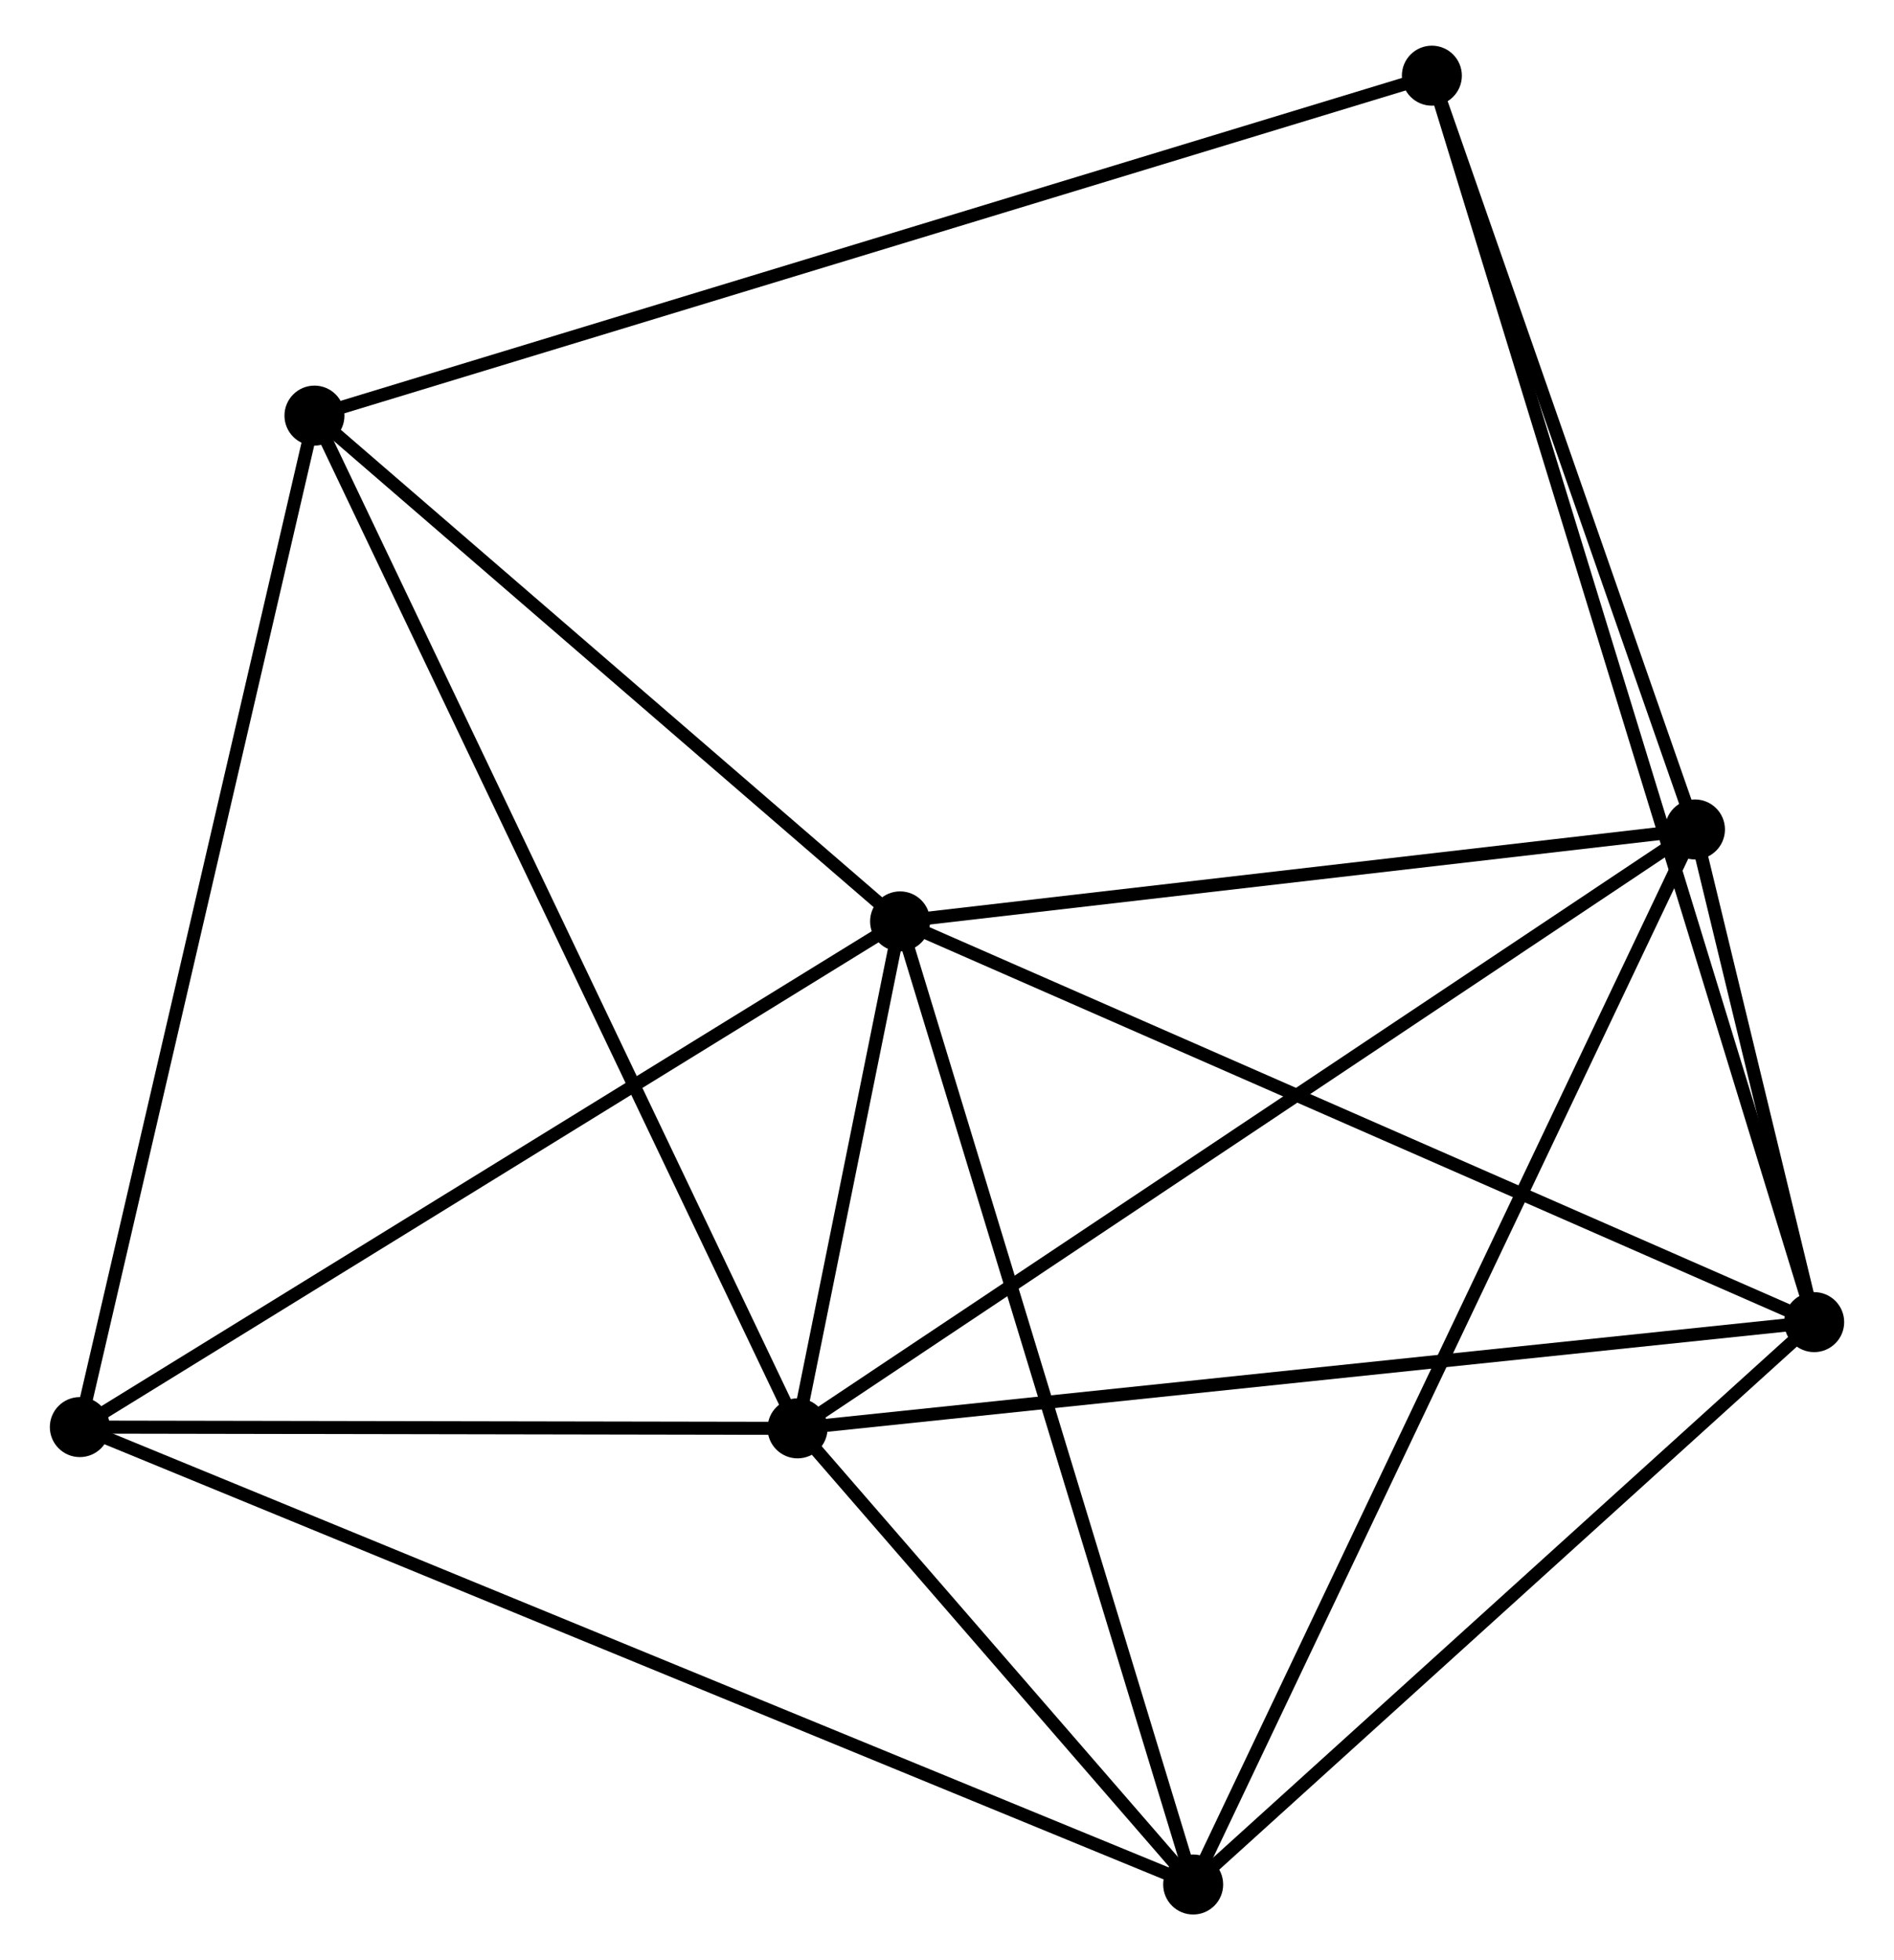 <?xml version="1.0" encoding="UTF-8" standalone="no"?>
<!DOCTYPE svg PUBLIC "-//W3C//DTD SVG 1.1//EN"
 "http://www.w3.org/Graphics/SVG/1.1/DTD/svg11.dtd">
<!-- Generated by graphviz version 2.36.0 (20140111.2315)
 -->
<!-- Title: %3 Pages: 1 -->
<svg width="145pt" height="150pt"
 viewBox="0.00 0.00 144.58 150.23" xmlns="http://www.w3.org/2000/svg" xmlns:xlink="http://www.w3.org/1999/xlink">
<g id="graph0" class="graph" transform="scale(1 1) rotate(0) translate(4 146.232)">
<title>%3</title>
<!-- 0 -->
<g id="node1" class="node"><title>0</title>
<ellipse fill="black" stroke="black" cx="64.693" cy="-75.614" rx="1.8" ry="1.8"/>
</g>
<!-- 1 -->
<g id="node2" class="node"><title>1</title>
<ellipse fill="black" stroke="black" cx="56.832" cy="-36.76" rx="1.8" ry="1.8"/>
</g>
<!-- 0&#45;&#45;1 -->
<g id="edge1" class="edge"><title>0&#45;&#45;1</title>
<path fill="none" stroke="black" d="M64.271,-73.525C62.893,-66.716 58.545,-45.223 57.219,-38.673"/>
</g>
<!-- 2 -->
<g id="node3" class="node"><title>2</title>
<ellipse fill="black" stroke="black" cx="87.165" cy="-1.8" rx="1.8" ry="1.8"/>
</g>
<!-- 0&#45;&#45;2 -->
<g id="edge2" class="edge"><title>0&#45;&#45;2</title>
<path fill="none" stroke="black" d="M65.249,-73.789C68.358,-63.577 83.571,-13.606 86.629,-3.561"/>
</g>
<!-- 3 -->
<g id="node4" class="node"><title>3</title>
<ellipse fill="black" stroke="black" cx="125.64" cy="-82.66" rx="1.8" ry="1.8"/>
</g>
<!-- 0&#45;&#45;3 -->
<g id="edge3" class="edge"><title>0&#45;&#45;3</title>
<path fill="none" stroke="black" d="M66.721,-75.848C75.974,-76.918 114.144,-81.331 123.542,-82.418"/>
</g>
<!-- 4 -->
<g id="node5" class="node"><title>4</title>
<ellipse fill="black" stroke="black" cx="134.781" cy="-44.902" rx="1.8" ry="1.8"/>
</g>
<!-- 0&#45;&#45;4 -->
<g id="edge4" class="edge"><title>0&#45;&#45;4</title>
<path fill="none" stroke="black" d="M66.426,-74.855C76.038,-70.643 122.749,-50.174 132.852,-45.747"/>
</g>
<!-- 5 -->
<g id="node6" class="node"><title>5</title>
<ellipse fill="black" stroke="black" cx="19.79" cy="-114.378" rx="1.8" ry="1.8"/>
</g>
<!-- 0&#45;&#45;5 -->
<g id="edge5" class="edge"><title>0&#45;&#45;5</title>
<path fill="none" stroke="black" d="M63.199,-76.904C56.382,-82.789 28.26,-107.067 21.336,-113.044"/>
</g>
<!-- 6 -->
<g id="node7" class="node"><title>6</title>
<ellipse fill="black" stroke="black" cx="1.8" cy="-36.857" rx="1.8" ry="1.8"/>
</g>
<!-- 0&#45;&#45;6 -->
<g id="edge6" class="edge"><title>0&#45;&#45;6</title>
<path fill="none" stroke="black" d="M63.139,-74.656C54.513,-69.341 12.597,-43.511 3.531,-37.924"/>
</g>
<!-- 1&#45;&#45;2 -->
<g id="edge7" class="edge"><title>1&#45;&#45;2</title>
<path fill="none" stroke="black" d="M58.136,-35.258C63.125,-29.507 80.978,-8.931 85.9,-3.258"/>
</g>
<!-- 1&#45;&#45;3 -->
<g id="edge8" class="edge"><title>1&#45;&#45;3</title>
<path fill="none" stroke="black" d="M58.533,-37.895C67.97,-44.19 113.827,-74.78 123.745,-81.397"/>
</g>
<!-- 1&#45;&#45;4 -->
<g id="edge9" class="edge"><title>1&#45;&#45;4</title>
<path fill="none" stroke="black" d="M58.759,-36.961C69.543,-38.088 122.314,-43.599 132.922,-44.708"/>
</g>
<!-- 1&#45;&#45;5 -->
<g id="edge10" class="edge"><title>1&#45;&#45;5</title>
<path fill="none" stroke="black" d="M55.917,-38.678C50.792,-49.417 25.715,-101.964 20.674,-112.527"/>
</g>
<!-- 1&#45;&#45;6 -->
<g id="edge11" class="edge"><title>1&#45;&#45;6</title>
<path fill="none" stroke="black" d="M55.001,-36.763C46.646,-36.778 12.18,-36.839 3.694,-36.854"/>
</g>
<!-- 2&#45;&#45;3 -->
<g id="edge12" class="edge"><title>2&#45;&#45;3</title>
<path fill="none" stroke="black" d="M87.969,-3.489C92.976,-14.012 119.846,-70.485 124.84,-80.981"/>
</g>
<!-- 2&#45;&#45;4 -->
<g id="edge13" class="edge"><title>2&#45;&#45;4</title>
<path fill="none" stroke="black" d="M88.749,-3.234C95.979,-9.778 125.8,-36.772 133.142,-43.418"/>
</g>
<!-- 2&#45;&#45;6 -->
<g id="edge14" class="edge"><title>2&#45;&#45;6</title>
<path fill="none" stroke="black" d="M85.382,-2.532C74.272,-7.095 14.654,-31.578 3.573,-36.129"/>
</g>
<!-- 3&#45;&#45;4 -->
<g id="edge15" class="edge"><title>3&#45;&#45;4</title>
<path fill="none" stroke="black" d="M126.131,-80.63C127.733,-74.013 132.79,-53.127 134.331,-46.761"/>
</g>
<!-- 7 -->
<g id="node8" class="node"><title>7</title>
<ellipse fill="black" stroke="black" cx="105.467" cy="-140.432" rx="1.8" ry="1.8"/>
</g>
<!-- 3&#45;&#45;7 -->
<g id="edge16" class="edge"><title>3&#45;&#45;7</title>
<path fill="none" stroke="black" d="M124.968,-84.582C121.906,-93.354 109.272,-129.535 106.161,-138.443"/>
</g>
<!-- 4&#45;&#45;7 -->
<g id="edge17" class="edge"><title>4&#45;&#45;7</title>
<path fill="none" stroke="black" d="M134.169,-46.897C130.354,-59.329 109.881,-126.047 106.076,-138.447"/>
</g>
<!-- 5&#45;&#45;6 -->
<g id="edge18" class="edge"><title>5&#45;&#45;6</title>
<path fill="none" stroke="black" d="M19.346,-112.462C16.857,-101.737 4.677,-49.256 2.229,-38.707"/>
</g>
<!-- 5&#45;&#45;7 -->
<g id="edge19" class="edge"><title>5&#45;&#45;7</title>
<path fill="none" stroke="black" d="M21.58,-114.923C32.73,-118.313 92.566,-136.509 103.687,-139.891"/>
</g>
</g>
</svg>
